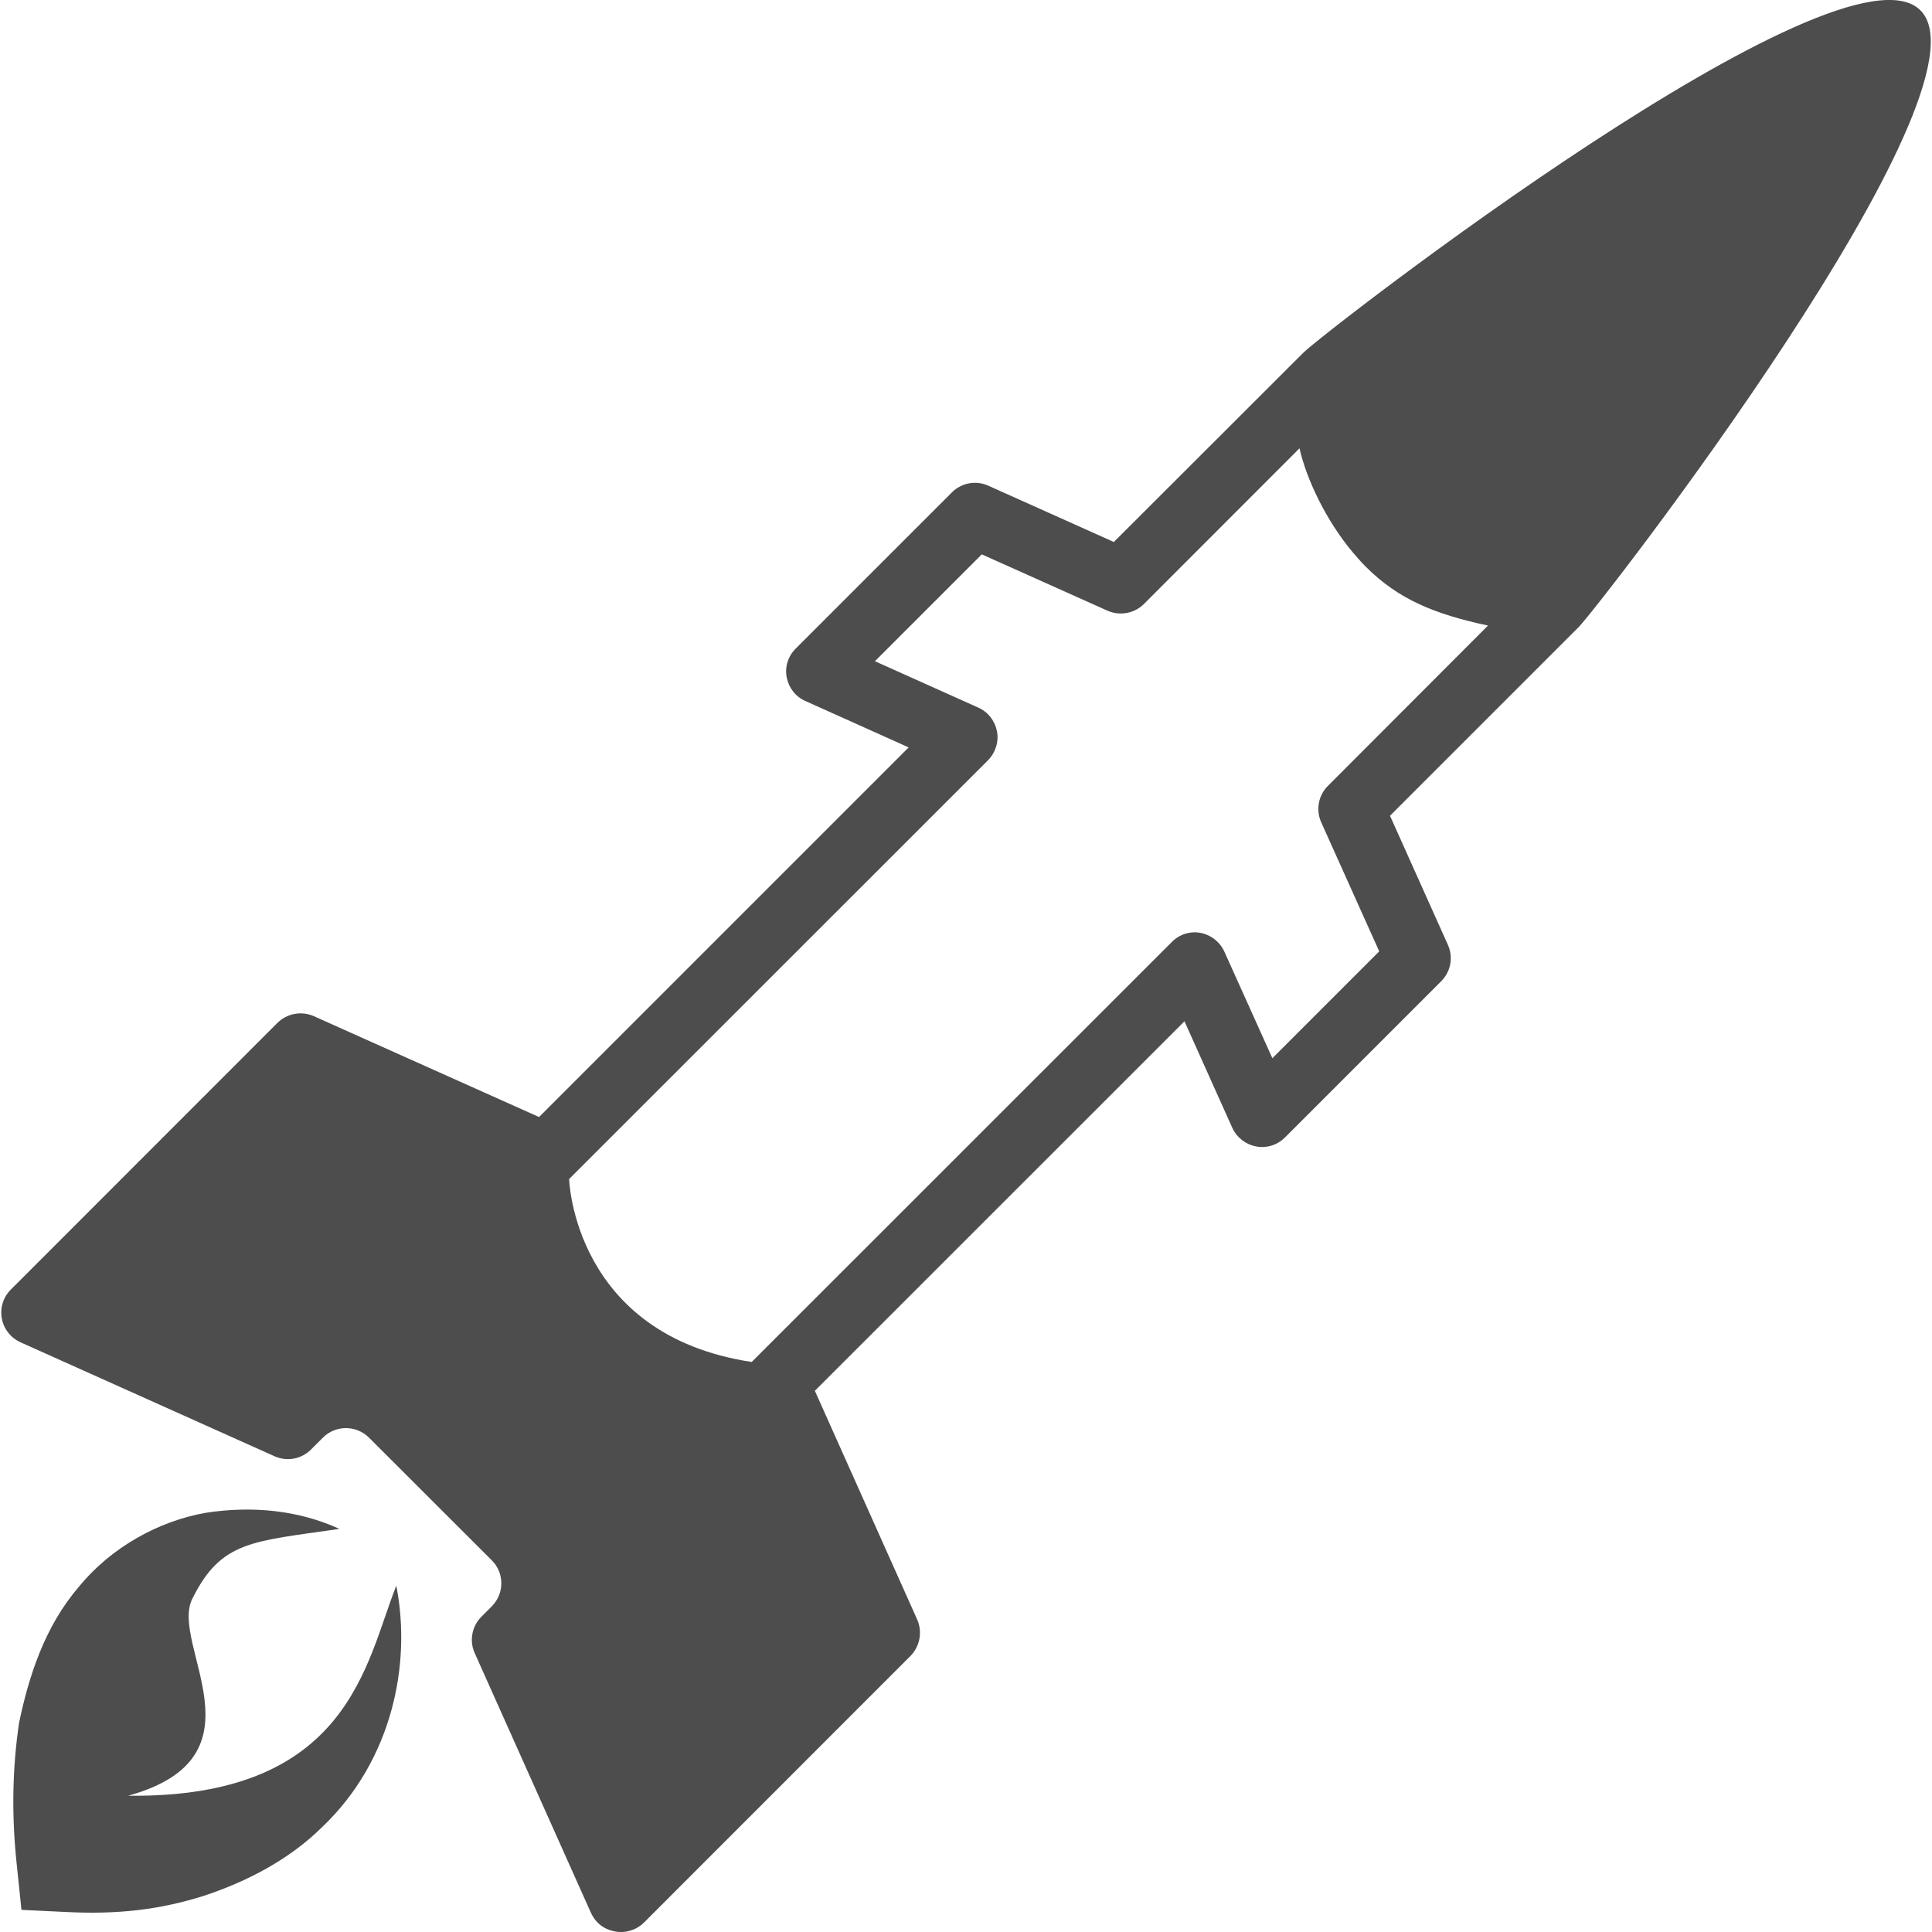 <?xml version="1.0" encoding="iso-8859-1"?>
<!-- Generator: Adobe Illustrator 18.1.1, SVG Export Plug-In . SVG Version: 6.00 Build 0)  -->
<svg xmlns="http://www.w3.org/2000/svg" xmlns:xlink="http://www.w3.org/1999/xlink" version="1.1" id="Capa_1" x="0px" y="0px" viewBox="0 0 17.014 17.014" style="enable-background:new 0 0 17.014 17.014;" xml:space="preserve" width="512px" height="512px">
<g>
	<g>
		<path d="M16.912,0.091c-0.696-0.698-5.25,2.831-5.433,3.014l-1.67,1.668L8.703,4.277    c-0.109-0.049-0.236-0.025-0.32,0.059L7.008,5.711C6.94,5.778,6.91,5.873,6.928,5.965s0.078,0.171,0.166,0.209l0.908,0.408    L4.747,9.837L2.764,8.949c-0.109-0.048-0.235-0.025-0.32,0.058l-2.349,2.35c-0.067,0.067-0.096,0.161-0.079,0.254    s0.079,0.171,0.165,0.21l2.238,1.004c0.109,0.048,0.235,0.025,0.32-0.06l0.104-0.104c0.112-0.113,0.295-0.112,0.407,0l1.081,1.08    c0.113,0.112,0.111,0.294-0.001,0.406l-0.092,0.092c-0.082,0.083-0.107,0.212-0.057,0.32l1.023,2.286    c0.015,0.031,0.034,0.062,0.059,0.086c0.041,0.042,0.094,0.067,0.152,0.078c0.093,0.018,0.188-0.012,0.254-0.076l2.35-2.351    c0.082-0.084,0.106-0.211,0.058-0.32l-0.901-2.014l3.255-3.254l0.421,0.938c0.039,0.085,0.118,0.147,0.21,0.164    c0.093,0.018,0.188-0.013,0.254-0.079l1.376-1.376c0.084-0.084,0.108-0.21,0.059-0.32l-0.51-1.137l1.66-1.66    C14.082,5.343,17.61,0.789,16.912,0.091z M11.695,6.92c-0.085,0.084-0.108,0.211-0.061,0.319l0.512,1.139l-0.941,0.941    L10.782,8.38c-0.039-0.085-0.117-0.147-0.211-0.165c-0.091-0.017-0.187,0.014-0.252,0.081L6.62,11.994    c-1.571-0.237-1.608-1.611-1.608-1.611l3.689-3.688C8.767,6.628,8.797,6.532,8.78,6.44C8.761,6.347,8.701,6.269,8.614,6.231    L7.705,5.823l0.941-0.941l1.107,0.496c0.108,0.048,0.237,0.025,0.321-0.059l1.37-1.371c0.06,0.269,0.235,0.64,0.474,0.922    c0.036,0.042,0.071,0.082,0.11,0.121c0.287,0.288,0.608,0.418,1.076,0.518L11.695,6.92z" fill="#4d4d4d"/>
		<path d="M1.128,15.814c1.246-0.343,0.361-1.335,0.566-1.735c0.254-0.515,0.535-0.503,1.295-0.615    c-0.354-0.162-0.76-0.206-1.175-0.142c-0.412,0.072-0.833,0.3-1.122,0.655c-0.299,0.349-0.438,0.784-0.524,1.194    c-0.062,0.42-0.064,0.827-0.023,1.225l0.044,0.423l0.396,0.019c0.446,0.022,0.814-0.018,1.208-0.142    c0.379-0.125,0.755-0.319,1.047-0.609c0.608-0.58,0.787-1.424,0.65-2.123C3.221,14.637,3.079,15.836,1.128,15.814z" fill="#4d4d4d"/>
	</g>
</g>
<g>
</g>
<g>
</g>
<g>
</g>
<g>
</g>
<g>
</g>
<g>
</g>
<g>
</g>
<g>
</g>
<g>
</g>
<g>
</g>
<g>
</g>
<g>
</g>
<g>
</g>
<g>
</g>
<g>
</g>
</svg>
